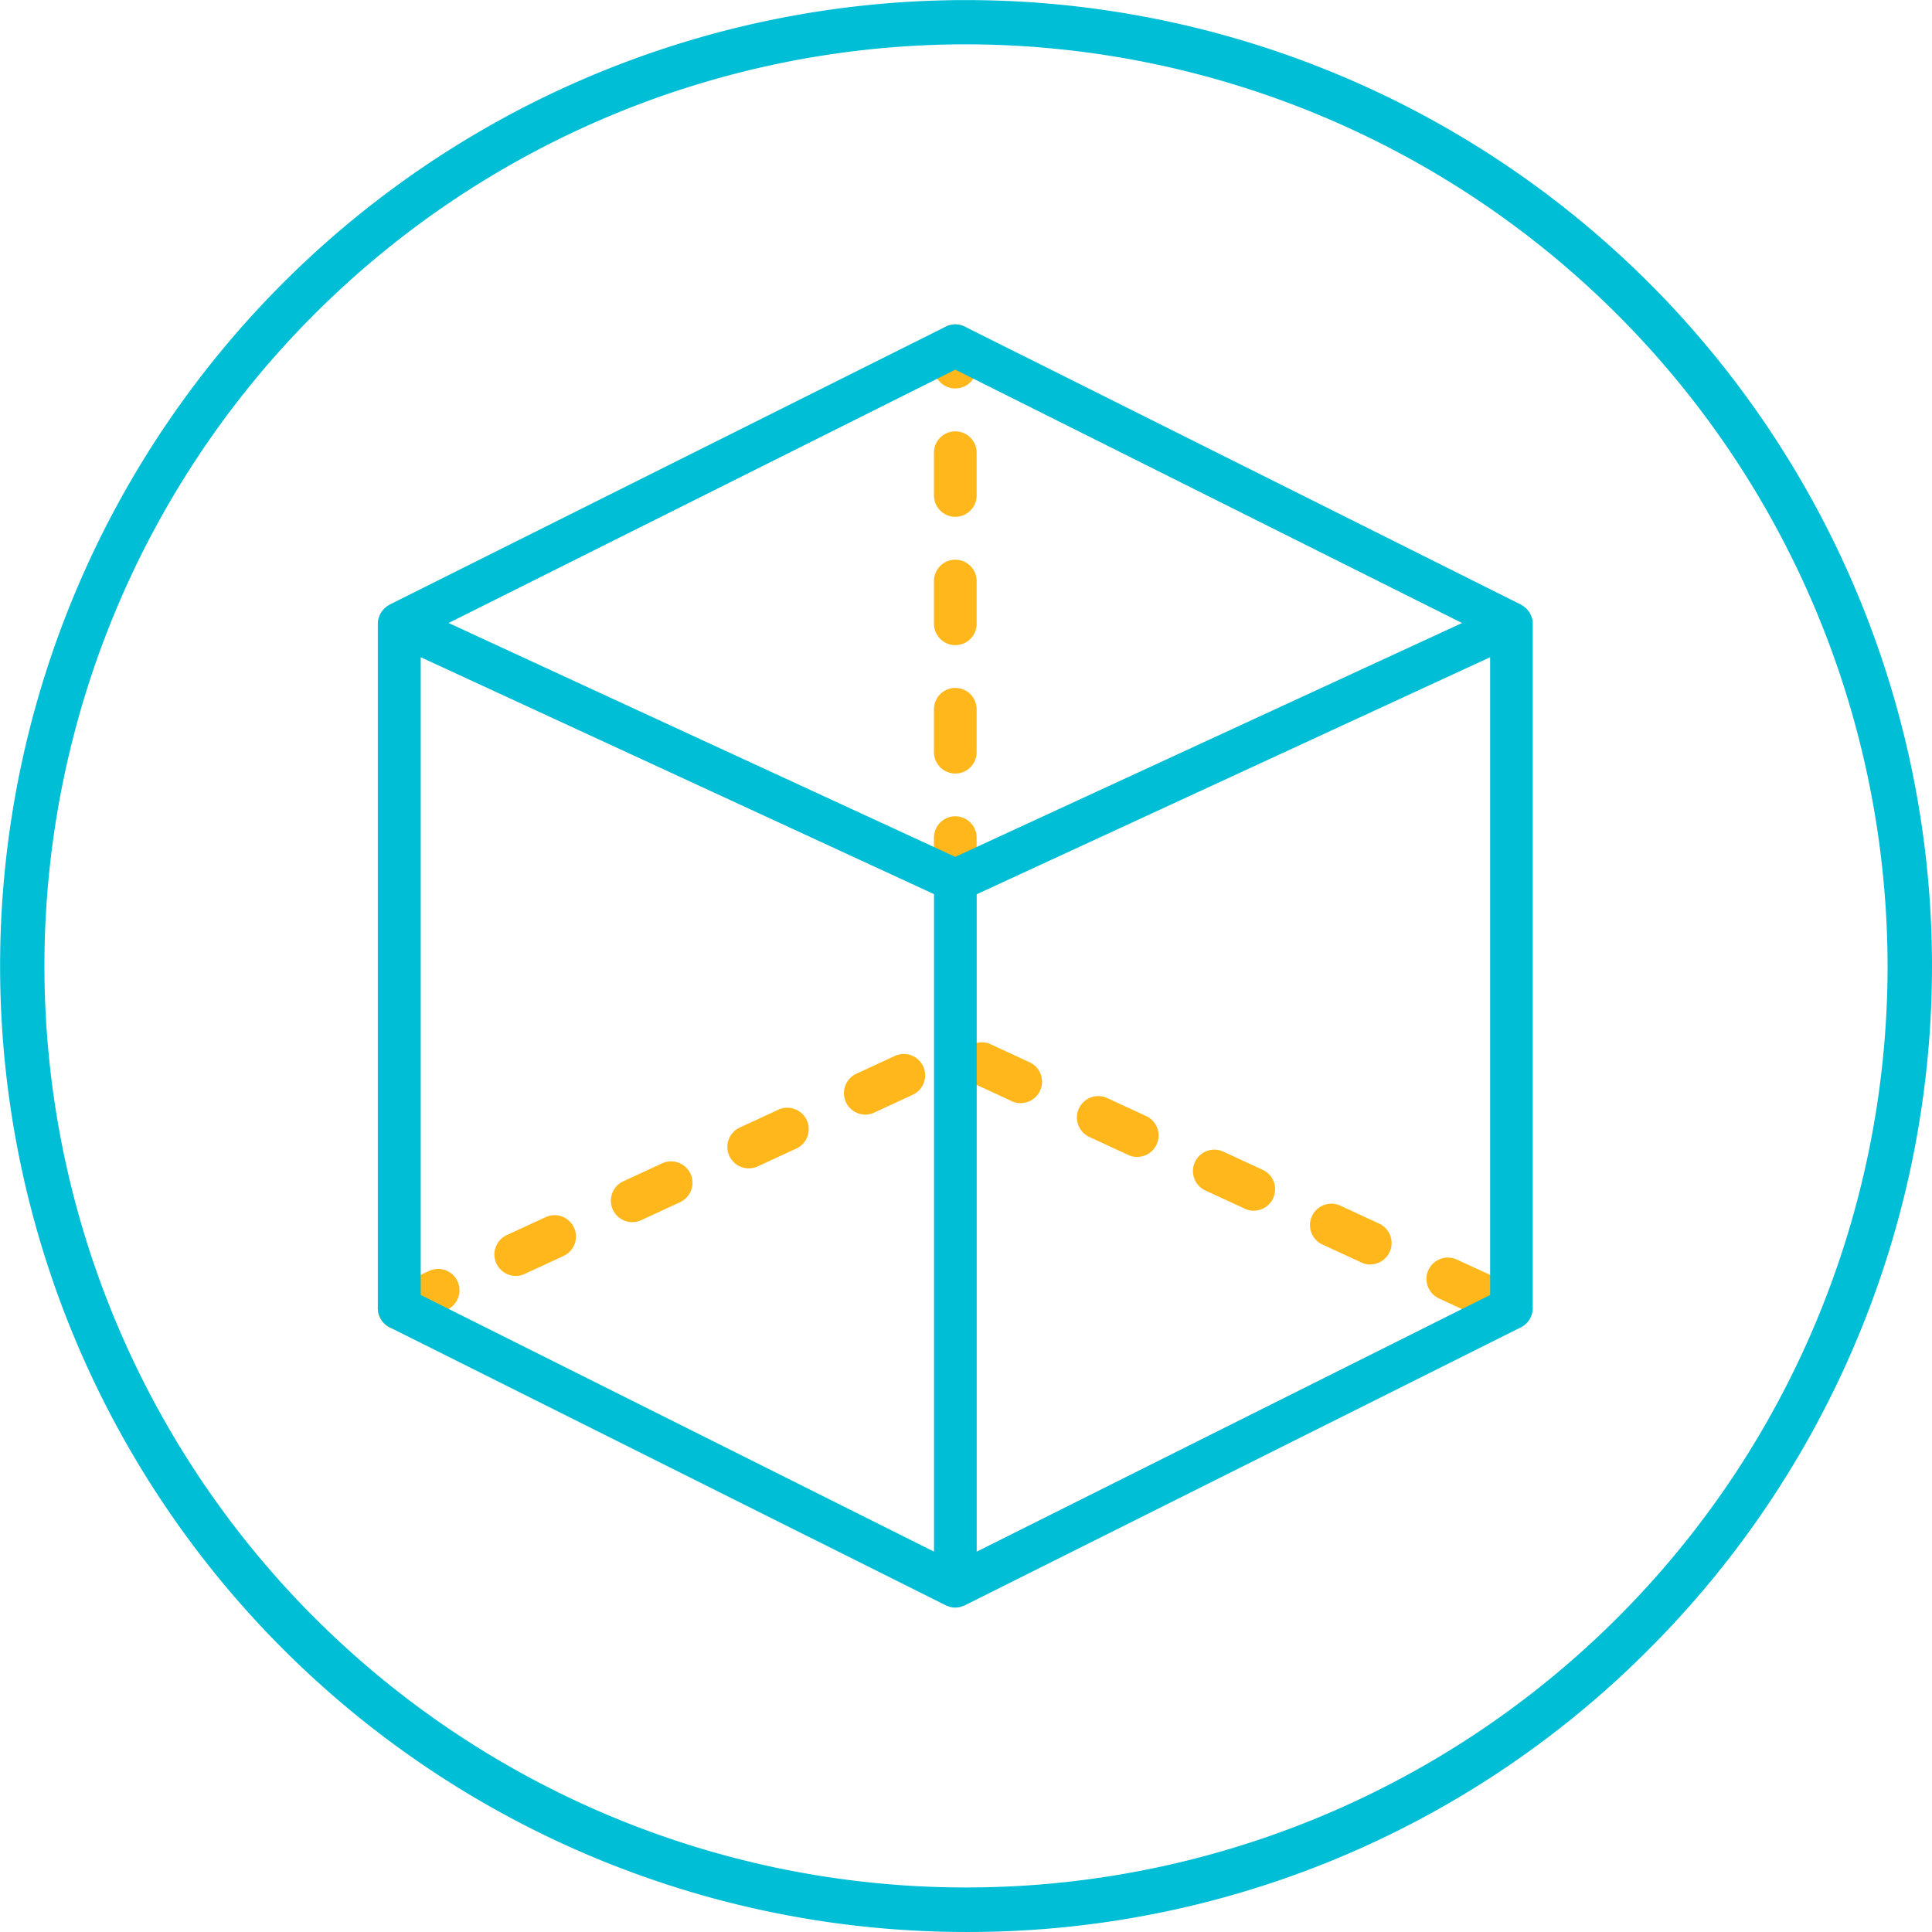 <svg xmlns="http://www.w3.org/2000/svg" xmlns:xlink="http://www.w3.org/1999/xlink" width="92.871" height="92.87" viewBox="0 0 92.871 92.87">
  <defs>
    <style>
      .cls-1 {
        fill: none;
      }

      .cls-2 {
        fill: #00bed6;
      }

      .cls-3 {
        clip-path: url(#clip-path);
      }

      .cls-4 {
        fill: #ffb71b;
      }
    </style>
    <clipPath id="clip-path">
      <rect id="長方形_128" data-name="長方形 128" class="cls-1" width="56.546" height="61.687" transform="translate(365.527 5101.373)"/>
    </clipPath>
  </defs>
  <g id="グループ_333" data-name="グループ 333" transform="translate(-347.364 -5085.781)">
    <g id="グループ_329" data-name="グループ 329">
      <path id="パス_483" data-name="パス 483" class="cls-2" d="M393.8,5178.651a46.433,46.433,0,1,1,32.835-13.6A46.135,46.135,0,0,1,393.8,5178.651Zm0-90.739a44.3,44.3,0,1,0,44.3,44.3A44.355,44.355,0,0,0,393.8,5087.912Z"/>
    </g>
    <g id="グループ_332" data-name="グループ 332">
      <g id="グループ_331" data-name="グループ 331">
        <g id="グループ_330" data-name="グループ 330" class="cls-3">
          <path id="パス_484" data-name="パス 484" class="cls-4" d="M366.556,5149.7a1.029,1.029,0,0,1-.432-1.963l1.868-.864a1.028,1.028,0,0,1,.863,1.867l-1.867.864a1.016,1.016,0,0,1-.432.1Zm52.275-.552a1.025,1.025,0,0,1-.432-.09l-1.868-.864a1.028,1.028,0,1,1,.863-1.867l1.867.862a1.021,1.021,0,0,1,.5,1.361,1.032,1.032,0,0,1-.933.6Zm-46.673-2.033a1.03,1.03,0,0,1-.432-1.964l1.867-.862a1.027,1.027,0,0,1,.859,1.867l-1.867.864a1.012,1.012,0,0,1-.427.095Zm41.069-.548a.964.964,0,0,1-.426-.1l-1.868-.863a1.028,1.028,0,0,1,.859-1.868l1.867.864a1.028,1.028,0,0,1-.432,1.962Zm-35.471-2.038a1.029,1.029,0,0,1-.432-1.962l1.868-.864a1.028,1.028,0,0,1,.863,1.867l-1.867.864a1.011,1.011,0,0,1-.432.095Zm29.875-.547a1,1,0,0,1-.432-.1l-1.868-.863a1.029,1.029,0,1,1,.864-1.867l1.867.863a1.029,1.029,0,0,1-.431,1.963Zm-24.273-2.039a1.028,1.028,0,0,1-.432-1.962l1.868-.864a1.029,1.029,0,0,1,.863,1.868l-1.867.863a1.008,1.008,0,0,1-.432.095Zm18.669-.546a1.031,1.031,0,0,1-.432-.1l-1.867-.863a1.029,1.029,0,0,1,.864-1.868l1.867.863a1.029,1.029,0,0,1-.432,1.964Zm-13.067-2.038a1.03,1.03,0,0,1-.432-1.964l1.869-.863a1.028,1.028,0,0,1,.858,1.868l-1.868.863a.992.992,0,0,1-.427.1Zm7.465-.548a1.019,1.019,0,0,1-.431-.1l-1.863-.863a1.028,1.028,0,1,1,.859-1.868l1.867.864a1.028,1.028,0,0,1-.432,1.962Zm0,0"/>
        </g>
      </g>
      <path id="パス_485" data-name="パス 485" class="cls-4" d="M393.288,5129.134a1.03,1.03,0,0,1-1.029-1.029v-2.059a1.026,1.026,0,1,1,2.052,0v2.059a1.025,1.025,0,0,1-1.023,1.029Zm0-6.17a1.03,1.03,0,0,1-1.029-1.029v-2.059a1.026,1.026,0,0,1,2.052,0v2.059a1.025,1.025,0,0,1-1.023,1.029Zm0-6.17a1.029,1.029,0,0,1-1.029-1.029v-2.053a1.026,1.026,0,1,1,2.052,0v2.053a1.025,1.025,0,0,1-1.023,1.029Zm0-6.17a1.029,1.029,0,0,1-1.029-1.029v-2.053a1.026,1.026,0,1,1,2.052,0v2.053a1.025,1.025,0,0,1-1.023,1.029Zm0-6.17a1.025,1.025,0,0,1-1.029-1.023V5102.4a1.026,1.026,0,1,1,2.052,0v1.029a1.02,1.02,0,0,1-1.023,1.023Zm0,0"/>
      <path id="パス_486" data-name="パス 486" class="cls-2" d="M421.011,5115.507a.885.885,0,0,0-.045-.115,1.023,1.023,0,0,0-.058-.135.994.994,0,0,0-.071-.1,1.06,1.06,0,0,0-.094-.115.973.973,0,0,0-.1-.082c-.025-.019-.045-.043-.072-.06s-.032-.014-.048-.022-.03-.024-.047-.033l-26.732-13.363a1.025,1.025,0,0,0-.919,0l-26.733,13.363c-.017.009-.03.023-.046.033s-.033.013-.049.022-.051.044-.077.065-.061.046-.088.073a1.1,1.1,0,0,0-.109.135c-.018.026-.039.049-.055.076a1.078,1.078,0,0,0-.086.2c-.005.018-.015.034-.02.052a1.014,1.014,0,0,0-.036.265v32.9a1.035,1.035,0,0,0,.566.919l26.733,13.363a.869.869,0,0,0,.119.044c.028.01.055.024.083.031a1.039,1.039,0,0,0,.26.035,1.006,1.006,0,0,0,.255-.035c.03-.008.058-.022.087-.032s.077-.024.115-.043l26.732-13.363a1.035,1.035,0,0,0,.567-.919v-32.9A1.053,1.053,0,0,0,421.011,5115.507Zm-27.723-11.956,24.356,12.178-15.4,7.107-8.96,4.134-15.882-7.328-8.474-3.913Zm-25.7,13.823,24.674,11.388v31.606l-24.674-12.338Zm51.406,30.656-24.68,12.338v-31.6l21.551-9.95,3.129-1.444Z"/>
      <rect id="長方形_129" data-name="長方形 129" class="cls-1" width="56.546" height="61.687" transform="translate(365.527 5101.373)"/>
    </g>
  </g>
</svg>
